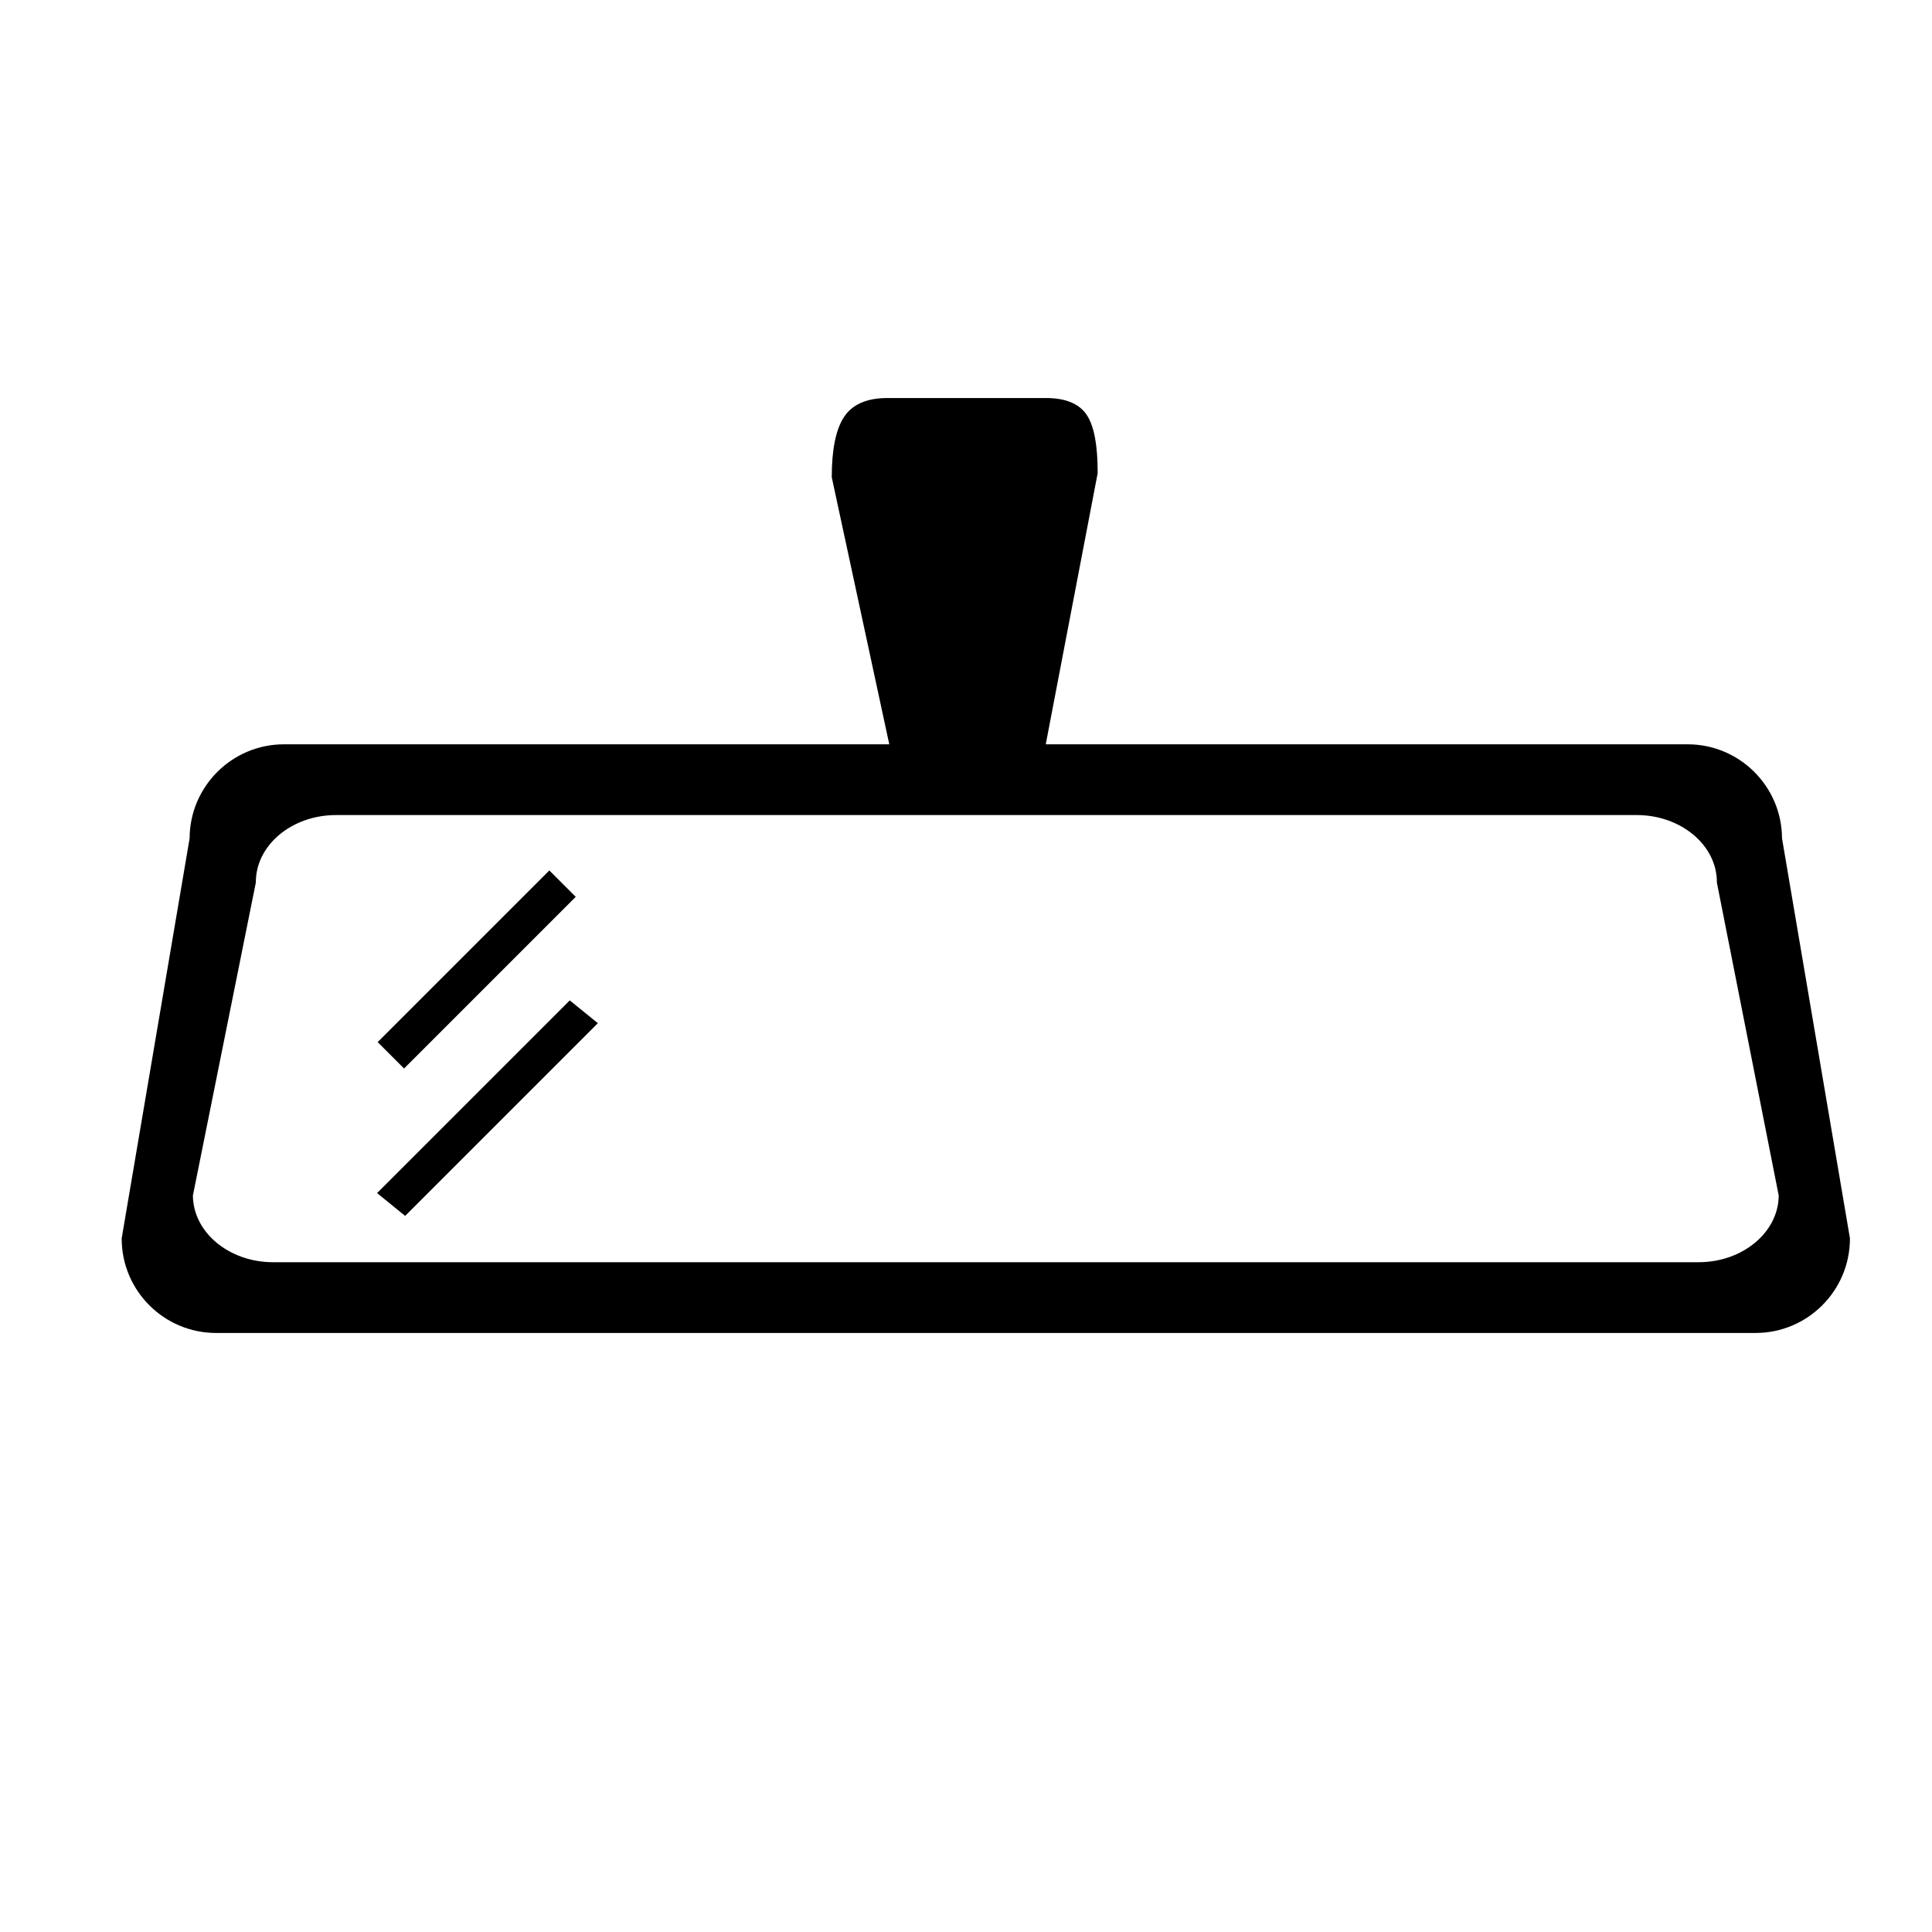 <?xml version="1.0" standalone="no"?><!DOCTYPE svg PUBLIC "-//W3C//DTD SVG 1.1//EN"
        "http://www.w3.org/Graphics/SVG/1.1/DTD/svg11.dtd">
<svg class="icon" style="width: 1em; height: 1em;vertical-align: middle;fill: currentColor;overflow: hidden;"
     viewBox="0 0 1024 1024" version="1.1" xmlns="http://www.w3.org/2000/svg" p-id="5885">
<path d="M114.5 706.5c-27.57 0-50-22.43-50-50l0-0.169 36-212.001c0.093-27.491 22.487-49.83 50-49.83l320.833 0-30.485-141.532 0-0.198c0-14.295 2.12-24.882 6.302-31.467 4.356-6.858 12.138-10.335 23.129-10.335l84.166 0c10.531 0 17.848 3.117 21.746 9.263 3.763 5.9 5.593 15.843 5.593 30.392l0 0.179L554.266 394.5 894.5 394.5c27.501 0 49.888 22.317 50 49.793l36 212.002 0 0.205c0 27.57-22.43 50-50 50L114.5 706.5zM102.241 633.637C102.368 653.154 121.375 669 144.719 669L900.28 669c23.329 0 42.326-15.821 42.479-35.32L909.986 467.8l0-0.242c0-19.607-19.056-35.558-42.479-35.558L178.079 432c-23.423 0-42.479 15.951-42.479 35.558l0 0.199L102.241 633.637zM199.857 632.362 301.99 530.229l14.89 12.089L214.748 644.451 199.857 632.362zM200.173 552.339l90.989-90.989 13.99 13.989-90.989 90.99L200.173 552.339z"
      p-id="5886"></path>
</svg>
